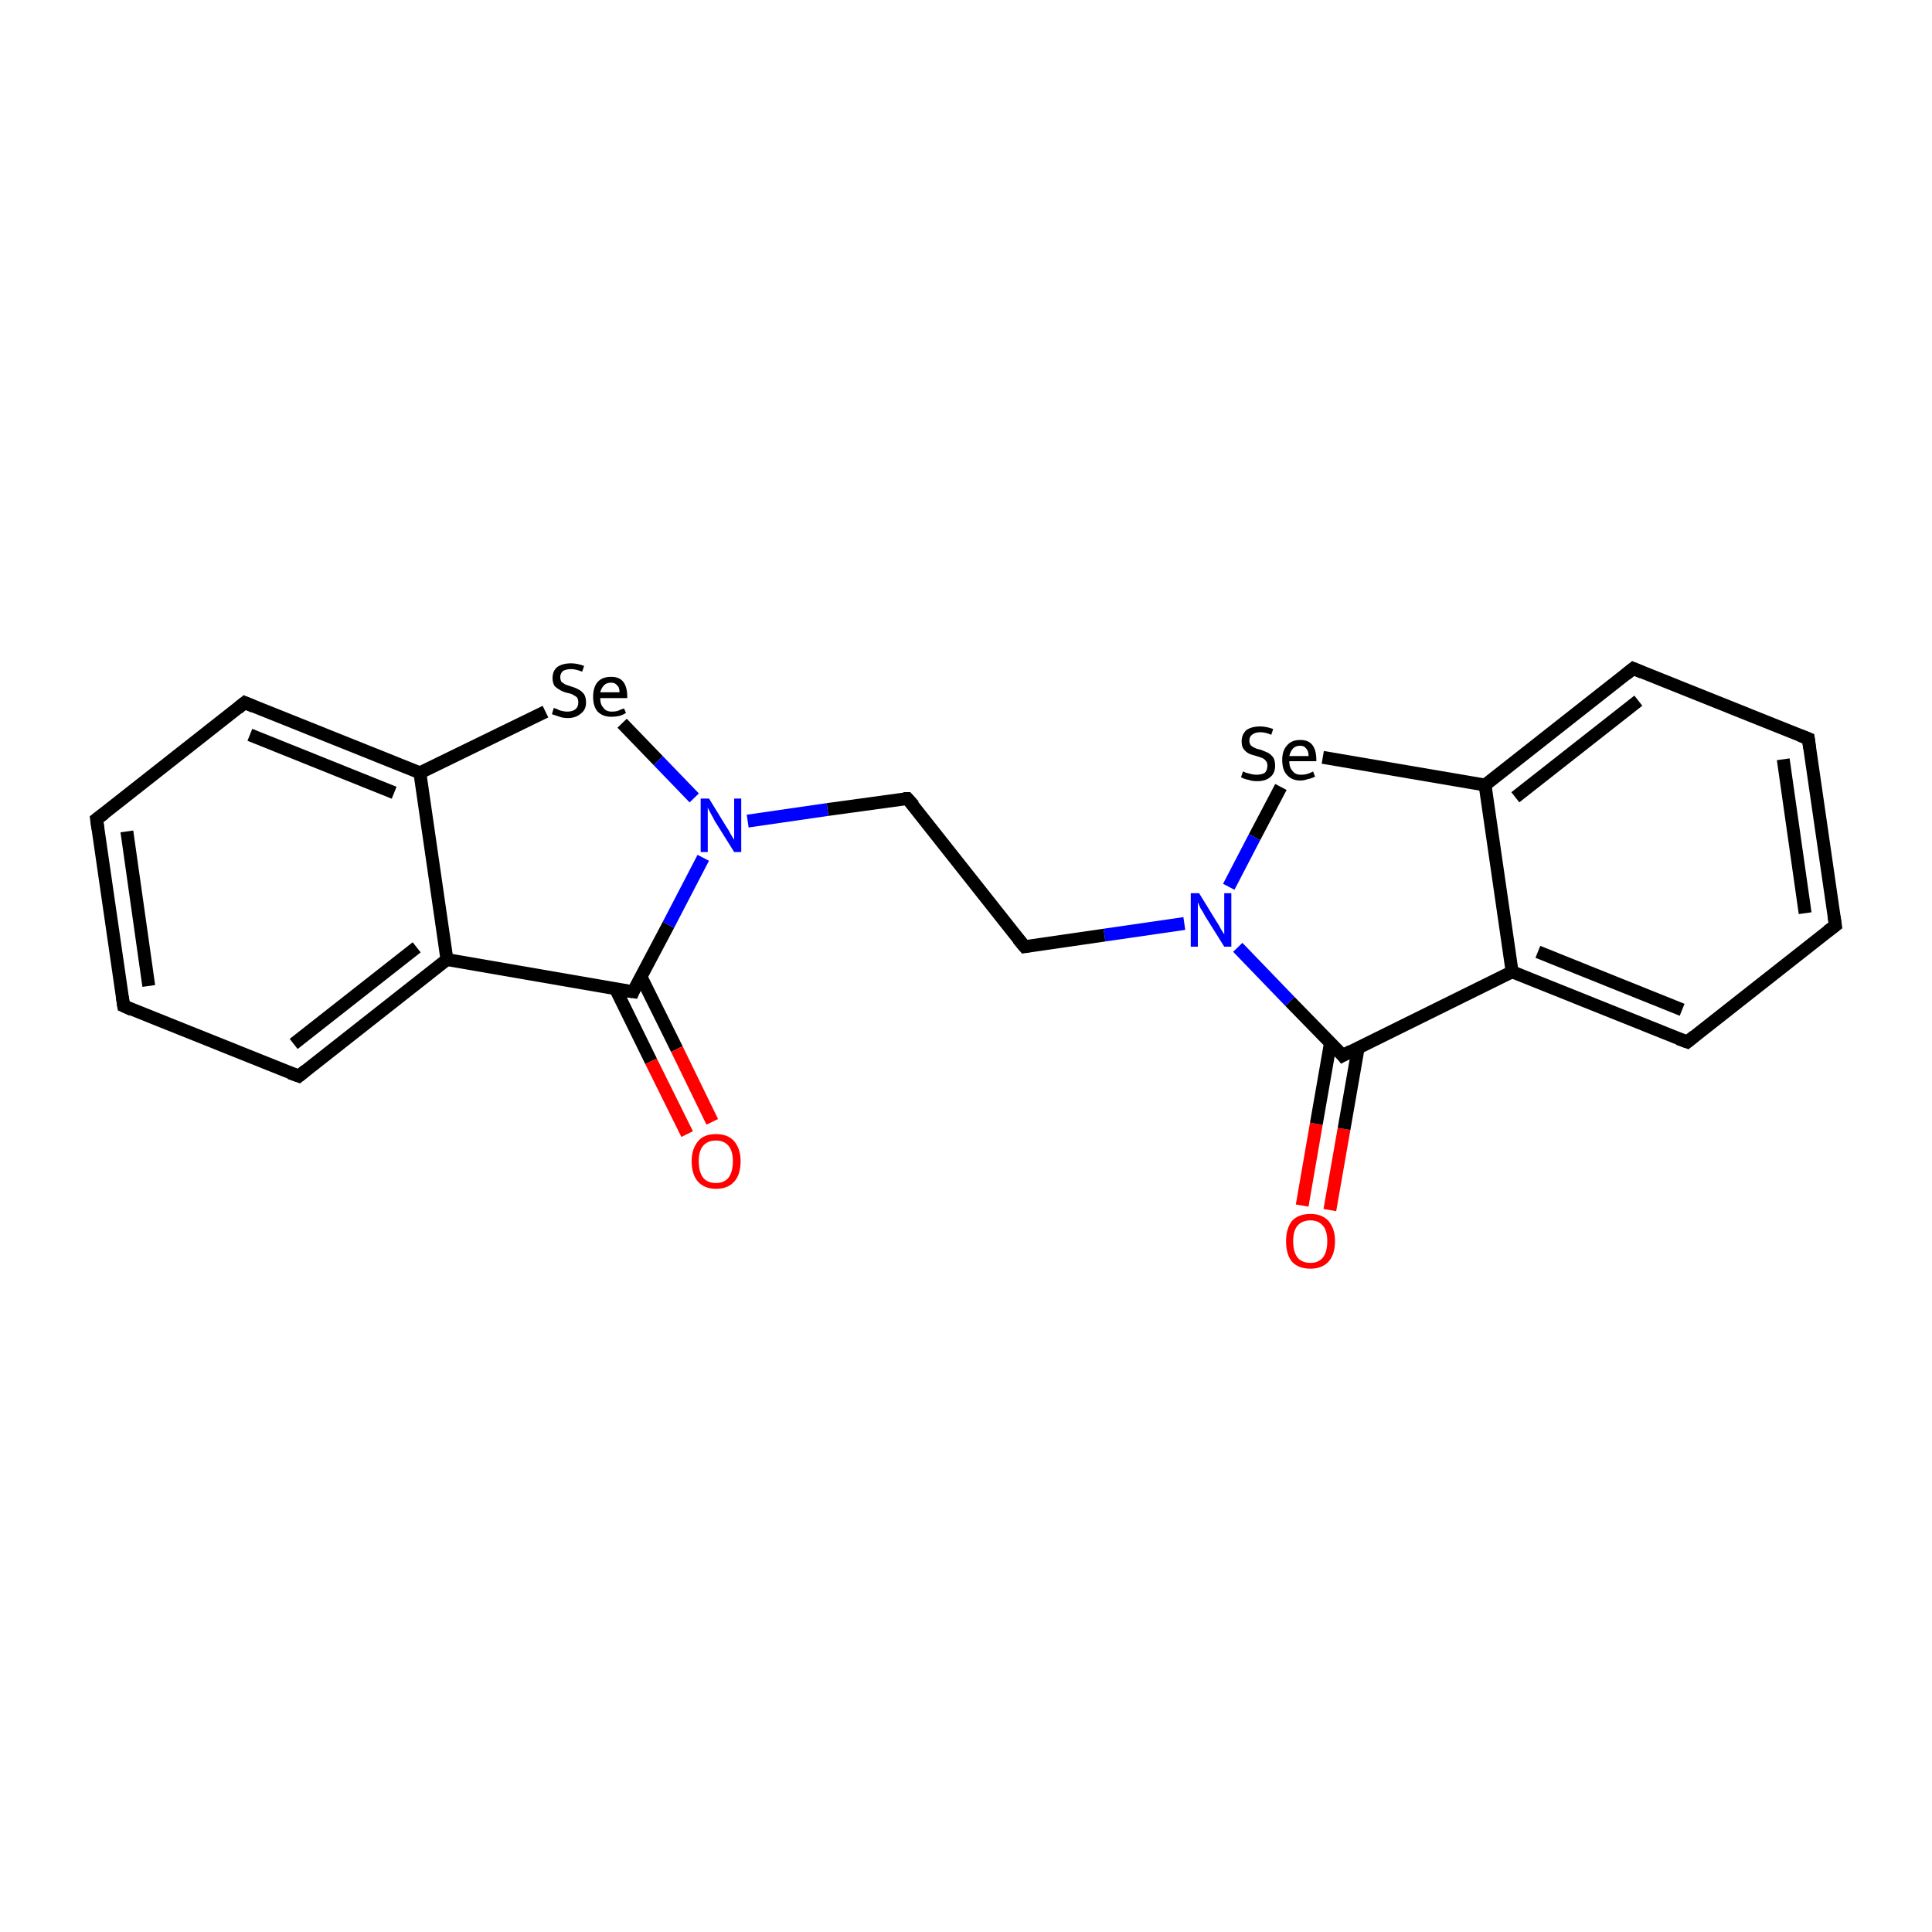 <?xml version='1.0' encoding='iso-8859-1'?>
<svg version='1.1' baseProfile='full'
              xmlns='http://www.w3.org/2000/svg'
                      xmlns:rdkit='http://www.rdkit.org/xml'
                      xmlns:xlink='http://www.w3.org/1999/xlink'
                  xml:space='preserve'
width='300px' height='300px' viewBox='0 0 300 300'>
<!-- END OF HEADER -->
<rect style='opacity:1.0;fill:#FFFFFF;stroke:none' width='300.0' height='300.0' x='0.0' y='0.0'> </rect>
<path class='bond-0 atom-0 atom-1' d='M 202.2,187.2 L 204.4,174.5' style='fill:none;fill-rule:evenodd;stroke:#FF0000;stroke-width:2.0px;stroke-linecap:butt;stroke-linejoin:miter;stroke-opacity:1' />
<path class='bond-0 atom-0 atom-1' d='M 204.4,174.5 L 206.6,161.9' style='fill:none;fill-rule:evenodd;stroke:#000000;stroke-width:2.0px;stroke-linecap:butt;stroke-linejoin:miter;stroke-opacity:1' />
<path class='bond-0 atom-0 atom-1' d='M 206.5,187.9 L 208.7,175.3' style='fill:none;fill-rule:evenodd;stroke:#FF0000;stroke-width:2.0px;stroke-linecap:butt;stroke-linejoin:miter;stroke-opacity:1' />
<path class='bond-0 atom-0 atom-1' d='M 208.7,175.3 L 210.9,162.7' style='fill:none;fill-rule:evenodd;stroke:#000000;stroke-width:2.0px;stroke-linecap:butt;stroke-linejoin:miter;stroke-opacity:1' />
<path class='bond-1 atom-1 atom-2' d='M 208.5,163.9 L 234.8,150.9' style='fill:none;fill-rule:evenodd;stroke:#000000;stroke-width:2.0px;stroke-linecap:butt;stroke-linejoin:miter;stroke-opacity:1' />
<path class='bond-2 atom-2 atom-3' d='M 234.8,150.9 L 262.0,161.8' style='fill:none;fill-rule:evenodd;stroke:#000000;stroke-width:2.0px;stroke-linecap:butt;stroke-linejoin:miter;stroke-opacity:1' />
<path class='bond-2 atom-2 atom-3' d='M 238.8,147.8 L 261.2,156.8' style='fill:none;fill-rule:evenodd;stroke:#000000;stroke-width:2.0px;stroke-linecap:butt;stroke-linejoin:miter;stroke-opacity:1' />
<path class='bond-3 atom-3 atom-4' d='M 262.0,161.8 L 285.0,143.7' style='fill:none;fill-rule:evenodd;stroke:#000000;stroke-width:2.0px;stroke-linecap:butt;stroke-linejoin:miter;stroke-opacity:1' />
<path class='bond-4 atom-4 atom-5' d='M 285.0,143.7 L 280.8,114.7' style='fill:none;fill-rule:evenodd;stroke:#000000;stroke-width:2.0px;stroke-linecap:butt;stroke-linejoin:miter;stroke-opacity:1' />
<path class='bond-4 atom-4 atom-5' d='M 280.3,141.8 L 276.9,117.9' style='fill:none;fill-rule:evenodd;stroke:#000000;stroke-width:2.0px;stroke-linecap:butt;stroke-linejoin:miter;stroke-opacity:1' />
<path class='bond-5 atom-5 atom-6' d='M 280.8,114.7 L 253.6,103.8' style='fill:none;fill-rule:evenodd;stroke:#000000;stroke-width:2.0px;stroke-linecap:butt;stroke-linejoin:miter;stroke-opacity:1' />
<path class='bond-6 atom-6 atom-7' d='M 253.6,103.8 L 230.6,121.9' style='fill:none;fill-rule:evenodd;stroke:#000000;stroke-width:2.0px;stroke-linecap:butt;stroke-linejoin:miter;stroke-opacity:1' />
<path class='bond-6 atom-6 atom-7' d='M 254.4,108.8 L 235.3,123.8' style='fill:none;fill-rule:evenodd;stroke:#000000;stroke-width:2.0px;stroke-linecap:butt;stroke-linejoin:miter;stroke-opacity:1' />
<path class='bond-7 atom-7 atom-8' d='M 230.6,121.9 L 205.4,117.6' style='fill:none;fill-rule:evenodd;stroke:#000000;stroke-width:2.0px;stroke-linecap:butt;stroke-linejoin:miter;stroke-opacity:1' />
<path class='bond-8 atom-8 atom-9' d='M 198.9,122.2 L 194.8,130.0' style='fill:none;fill-rule:evenodd;stroke:#000000;stroke-width:2.0px;stroke-linecap:butt;stroke-linejoin:miter;stroke-opacity:1' />
<path class='bond-8 atom-8 atom-9' d='M 194.8,130.0 L 190.8,137.7' style='fill:none;fill-rule:evenodd;stroke:#0000FF;stroke-width:2.0px;stroke-linecap:butt;stroke-linejoin:miter;stroke-opacity:1' />
<path class='bond-9 atom-9 atom-10' d='M 183.9,143.4 L 171.5,145.2' style='fill:none;fill-rule:evenodd;stroke:#0000FF;stroke-width:2.0px;stroke-linecap:butt;stroke-linejoin:miter;stroke-opacity:1' />
<path class='bond-9 atom-9 atom-10' d='M 171.5,145.2 L 159.1,147.0' style='fill:none;fill-rule:evenodd;stroke:#000000;stroke-width:2.0px;stroke-linecap:butt;stroke-linejoin:miter;stroke-opacity:1' />
<path class='bond-10 atom-10 atom-11' d='M 159.1,147.0 L 140.9,124.0' style='fill:none;fill-rule:evenodd;stroke:#000000;stroke-width:2.0px;stroke-linecap:butt;stroke-linejoin:miter;stroke-opacity:1' />
<path class='bond-11 atom-11 atom-12' d='M 140.9,124.0 L 128.5,125.7' style='fill:none;fill-rule:evenodd;stroke:#000000;stroke-width:2.0px;stroke-linecap:butt;stroke-linejoin:miter;stroke-opacity:1' />
<path class='bond-11 atom-11 atom-12' d='M 128.5,125.7 L 116.1,127.5' style='fill:none;fill-rule:evenodd;stroke:#0000FF;stroke-width:2.0px;stroke-linecap:butt;stroke-linejoin:miter;stroke-opacity:1' />
<path class='bond-12 atom-12 atom-13' d='M 107.8,123.9 L 102.2,118.1' style='fill:none;fill-rule:evenodd;stroke:#0000FF;stroke-width:2.0px;stroke-linecap:butt;stroke-linejoin:miter;stroke-opacity:1' />
<path class='bond-12 atom-12 atom-13' d='M 102.2,118.1 L 96.6,112.3' style='fill:none;fill-rule:evenodd;stroke:#000000;stroke-width:2.0px;stroke-linecap:butt;stroke-linejoin:miter;stroke-opacity:1' />
<path class='bond-13 atom-13 atom-14' d='M 84.7,110.5 L 65.2,120.0' style='fill:none;fill-rule:evenodd;stroke:#000000;stroke-width:2.0px;stroke-linecap:butt;stroke-linejoin:miter;stroke-opacity:1' />
<path class='bond-14 atom-14 atom-15' d='M 65.2,120.0 L 38.0,109.1' style='fill:none;fill-rule:evenodd;stroke:#000000;stroke-width:2.0px;stroke-linecap:butt;stroke-linejoin:miter;stroke-opacity:1' />
<path class='bond-14 atom-14 atom-15' d='M 61.2,123.1 L 38.8,114.1' style='fill:none;fill-rule:evenodd;stroke:#000000;stroke-width:2.0px;stroke-linecap:butt;stroke-linejoin:miter;stroke-opacity:1' />
<path class='bond-15 atom-15 atom-16' d='M 38.0,109.1 L 15.0,127.2' style='fill:none;fill-rule:evenodd;stroke:#000000;stroke-width:2.0px;stroke-linecap:butt;stroke-linejoin:miter;stroke-opacity:1' />
<path class='bond-16 atom-16 atom-17' d='M 15.0,127.2 L 19.2,156.2' style='fill:none;fill-rule:evenodd;stroke:#000000;stroke-width:2.0px;stroke-linecap:butt;stroke-linejoin:miter;stroke-opacity:1' />
<path class='bond-16 atom-16 atom-17' d='M 19.7,129.1 L 23.1,153.1' style='fill:none;fill-rule:evenodd;stroke:#000000;stroke-width:2.0px;stroke-linecap:butt;stroke-linejoin:miter;stroke-opacity:1' />
<path class='bond-17 atom-17 atom-18' d='M 19.2,156.2 L 46.4,167.1' style='fill:none;fill-rule:evenodd;stroke:#000000;stroke-width:2.0px;stroke-linecap:butt;stroke-linejoin:miter;stroke-opacity:1' />
<path class='bond-18 atom-18 atom-19' d='M 46.4,167.1 L 69.4,149.0' style='fill:none;fill-rule:evenodd;stroke:#000000;stroke-width:2.0px;stroke-linecap:butt;stroke-linejoin:miter;stroke-opacity:1' />
<path class='bond-18 atom-18 atom-19' d='M 45.6,162.1 L 64.7,147.1' style='fill:none;fill-rule:evenodd;stroke:#000000;stroke-width:2.0px;stroke-linecap:butt;stroke-linejoin:miter;stroke-opacity:1' />
<path class='bond-19 atom-19 atom-20' d='M 69.4,149.0 L 98.3,154.0' style='fill:none;fill-rule:evenodd;stroke:#000000;stroke-width:2.0px;stroke-linecap:butt;stroke-linejoin:miter;stroke-opacity:1' />
<path class='bond-20 atom-20 atom-21' d='M 95.6,153.6 L 101.1,164.8' style='fill:none;fill-rule:evenodd;stroke:#000000;stroke-width:2.0px;stroke-linecap:butt;stroke-linejoin:miter;stroke-opacity:1' />
<path class='bond-20 atom-20 atom-21' d='M 101.1,164.8 L 106.7,176.1' style='fill:none;fill-rule:evenodd;stroke:#FF0000;stroke-width:2.0px;stroke-linecap:butt;stroke-linejoin:miter;stroke-opacity:1' />
<path class='bond-20 atom-20 atom-21' d='M 99.5,151.6 L 105.1,162.9' style='fill:none;fill-rule:evenodd;stroke:#000000;stroke-width:2.0px;stroke-linecap:butt;stroke-linejoin:miter;stroke-opacity:1' />
<path class='bond-20 atom-20 atom-21' d='M 105.1,162.9 L 110.6,174.2' style='fill:none;fill-rule:evenodd;stroke:#FF0000;stroke-width:2.0px;stroke-linecap:butt;stroke-linejoin:miter;stroke-opacity:1' />
<path class='bond-21 atom-9 atom-1' d='M 192.2,147.1 L 200.3,155.5' style='fill:none;fill-rule:evenodd;stroke:#0000FF;stroke-width:2.0px;stroke-linecap:butt;stroke-linejoin:miter;stroke-opacity:1' />
<path class='bond-21 atom-9 atom-1' d='M 200.3,155.5 L 208.5,163.9' style='fill:none;fill-rule:evenodd;stroke:#000000;stroke-width:2.0px;stroke-linecap:butt;stroke-linejoin:miter;stroke-opacity:1' />
<path class='bond-22 atom-20 atom-12' d='M 98.3,154.0 L 103.8,143.6' style='fill:none;fill-rule:evenodd;stroke:#000000;stroke-width:2.0px;stroke-linecap:butt;stroke-linejoin:miter;stroke-opacity:1' />
<path class='bond-22 atom-20 atom-12' d='M 103.8,143.6 L 109.2,133.2' style='fill:none;fill-rule:evenodd;stroke:#0000FF;stroke-width:2.0px;stroke-linecap:butt;stroke-linejoin:miter;stroke-opacity:1' />
<path class='bond-23 atom-7 atom-2' d='M 230.6,121.9 L 234.8,150.9' style='fill:none;fill-rule:evenodd;stroke:#000000;stroke-width:2.0px;stroke-linecap:butt;stroke-linejoin:miter;stroke-opacity:1' />
<path class='bond-24 atom-19 atom-14' d='M 69.4,149.0 L 65.2,120.0' style='fill:none;fill-rule:evenodd;stroke:#000000;stroke-width:2.0px;stroke-linecap:butt;stroke-linejoin:miter;stroke-opacity:1' />
<path d='M 209.8,163.2 L 208.5,163.9 L 208.1,163.4' style='fill:none;stroke:#000000;stroke-width:2.0px;stroke-linecap:butt;stroke-linejoin:miter;stroke-miterlimit:10;stroke-opacity:1;' />
<path d='M 260.6,161.3 L 262.0,161.8 L 263.1,160.9' style='fill:none;stroke:#000000;stroke-width:2.0px;stroke-linecap:butt;stroke-linejoin:miter;stroke-miterlimit:10;stroke-opacity:1;' />
<path d='M 283.8,144.6 L 285.0,143.7 L 284.8,142.3' style='fill:none;stroke:#000000;stroke-width:2.0px;stroke-linecap:butt;stroke-linejoin:miter;stroke-miterlimit:10;stroke-opacity:1;' />
<path d='M 281.0,116.2 L 280.8,114.7 L 279.5,114.2' style='fill:none;stroke:#000000;stroke-width:2.0px;stroke-linecap:butt;stroke-linejoin:miter;stroke-miterlimit:10;stroke-opacity:1;' />
<path d='M 255.0,104.4 L 253.6,103.8 L 252.5,104.7' style='fill:none;stroke:#000000;stroke-width:2.0px;stroke-linecap:butt;stroke-linejoin:miter;stroke-miterlimit:10;stroke-opacity:1;' />
<path d='M 159.7,146.9 L 159.1,147.0 L 158.1,145.8' style='fill:none;stroke:#000000;stroke-width:2.0px;stroke-linecap:butt;stroke-linejoin:miter;stroke-miterlimit:10;stroke-opacity:1;' />
<path d='M 141.9,125.1 L 140.9,124.0 L 140.3,124.0' style='fill:none;stroke:#000000;stroke-width:2.0px;stroke-linecap:butt;stroke-linejoin:miter;stroke-miterlimit:10;stroke-opacity:1;' />
<path d='M 39.4,109.7 L 38.0,109.1 L 36.9,110.0' style='fill:none;stroke:#000000;stroke-width:2.0px;stroke-linecap:butt;stroke-linejoin:miter;stroke-miterlimit:10;stroke-opacity:1;' />
<path d='M 16.2,126.3 L 15.0,127.2 L 15.2,128.7' style='fill:none;stroke:#000000;stroke-width:2.0px;stroke-linecap:butt;stroke-linejoin:miter;stroke-miterlimit:10;stroke-opacity:1;' />
<path d='M 19.0,154.8 L 19.2,156.2 L 20.5,156.8' style='fill:none;stroke:#000000;stroke-width:2.0px;stroke-linecap:butt;stroke-linejoin:miter;stroke-miterlimit:10;stroke-opacity:1;' />
<path d='M 45.0,166.6 L 46.4,167.1 L 47.5,166.2' style='fill:none;stroke:#000000;stroke-width:2.0px;stroke-linecap:butt;stroke-linejoin:miter;stroke-miterlimit:10;stroke-opacity:1;' />
<path d='M 96.8,153.8 L 98.3,154.0 L 98.5,153.5' style='fill:none;stroke:#000000;stroke-width:2.0px;stroke-linecap:butt;stroke-linejoin:miter;stroke-miterlimit:10;stroke-opacity:1;' />
<path class='atom-0' d='M 199.7 192.7
Q 199.7 190.8, 200.6 189.6
Q 201.6 188.5, 203.5 188.5
Q 205.3 188.5, 206.3 189.6
Q 207.3 190.8, 207.3 192.7
Q 207.3 194.8, 206.3 195.9
Q 205.3 197.0, 203.5 197.0
Q 201.6 197.0, 200.6 195.9
Q 199.7 194.8, 199.7 192.7
M 203.5 196.1
Q 204.7 196.1, 205.4 195.3
Q 206.1 194.4, 206.1 192.7
Q 206.1 191.1, 205.4 190.3
Q 204.7 189.5, 203.5 189.5
Q 202.2 189.5, 201.5 190.3
Q 200.8 191.1, 200.8 192.7
Q 200.8 194.4, 201.5 195.3
Q 202.2 196.1, 203.5 196.1
' fill='#FF0000'/>
<path class='atom-8' d='M 193.0 119.8
Q 193.1 119.8, 193.5 120.0
Q 193.9 120.1, 194.3 120.2
Q 194.7 120.3, 195.1 120.3
Q 195.9 120.3, 196.4 120.0
Q 196.8 119.6, 196.8 118.9
Q 196.8 118.4, 196.6 118.2
Q 196.4 117.9, 196.0 117.7
Q 195.7 117.6, 195.1 117.4
Q 194.3 117.2, 193.9 117.0
Q 193.5 116.8, 193.1 116.3
Q 192.8 115.9, 192.8 115.1
Q 192.8 114.1, 193.5 113.4
Q 194.3 112.8, 195.7 112.8
Q 196.6 112.8, 197.7 113.2
L 197.4 114.1
Q 196.5 113.7, 195.7 113.7
Q 194.9 113.7, 194.4 114.1
Q 194.0 114.4, 194.0 115.0
Q 194.0 115.4, 194.2 115.7
Q 194.5 116.0, 194.8 116.1
Q 195.1 116.3, 195.7 116.4
Q 196.5 116.7, 196.9 116.9
Q 197.3 117.1, 197.7 117.6
Q 198.0 118.1, 198.0 118.9
Q 198.0 120.1, 197.2 120.7
Q 196.5 121.3, 195.2 121.3
Q 194.4 121.3, 193.9 121.1
Q 193.3 121.0, 192.7 120.7
L 193.0 119.8
' fill='#000000'/>
<path class='atom-8' d='M 199.1 118.0
Q 199.1 116.6, 199.8 115.8
Q 200.5 114.9, 201.9 114.9
Q 203.2 114.9, 203.8 115.7
Q 204.4 116.5, 204.4 118.0
L 204.4 118.2
L 200.2 118.2
Q 200.2 119.2, 200.7 119.7
Q 201.1 120.3, 202.0 120.3
Q 202.5 120.3, 202.9 120.2
Q 203.3 120.1, 203.9 119.8
L 204.2 120.6
Q 203.6 120.9, 203.0 121.0
Q 202.5 121.2, 201.9 121.2
Q 200.6 121.2, 199.8 120.3
Q 199.1 119.5, 199.1 118.0
M 201.9 115.8
Q 201.2 115.8, 200.8 116.2
Q 200.4 116.6, 200.2 117.4
L 203.2 117.4
Q 203.2 116.6, 202.8 116.2
Q 202.5 115.8, 201.9 115.8
' fill='#000000'/>
<path class='atom-9' d='M 186.2 138.7
L 188.9 143.1
Q 189.2 143.5, 189.6 144.3
Q 190.1 145.1, 190.1 145.1
L 190.1 138.7
L 191.2 138.7
L 191.2 147.0
L 190.1 147.0
L 187.1 142.2
Q 186.8 141.6, 186.4 141.0
Q 186.1 140.3, 186.0 140.1
L 186.0 147.0
L 184.9 147.0
L 184.9 138.7
L 186.2 138.7
' fill='#0000FF'/>
<path class='atom-12' d='M 110.1 124.0
L 112.8 128.4
Q 113.1 128.8, 113.5 129.6
Q 114.0 130.4, 114.0 130.4
L 114.0 124.0
L 115.1 124.0
L 115.1 132.3
L 114.0 132.3
L 111.0 127.5
Q 110.7 126.9, 110.3 126.2
Q 110.0 125.6, 109.9 125.4
L 109.9 132.3
L 108.8 132.3
L 108.8 124.0
L 110.1 124.0
' fill='#0000FF'/>
<path class='atom-13' d='M 86.0 109.9
Q 86.1 110.0, 86.5 110.1
Q 86.8 110.3, 87.3 110.4
Q 87.7 110.5, 88.1 110.5
Q 88.9 110.5, 89.4 110.1
Q 89.8 109.7, 89.8 109.1
Q 89.8 108.6, 89.6 108.3
Q 89.4 108.1, 89.0 107.9
Q 88.7 107.7, 88.1 107.6
Q 87.3 107.4, 86.9 107.1
Q 86.5 106.9, 86.1 106.5
Q 85.8 106.0, 85.8 105.3
Q 85.8 104.2, 86.5 103.6
Q 87.3 103.0, 88.7 103.0
Q 89.6 103.0, 90.7 103.4
L 90.4 104.3
Q 89.4 103.9, 88.7 103.9
Q 87.9 103.9, 87.4 104.2
Q 87.0 104.6, 87.0 105.1
Q 87.0 105.6, 87.2 105.9
Q 87.5 106.1, 87.8 106.3
Q 88.1 106.4, 88.7 106.6
Q 89.4 106.8, 89.9 107.1
Q 90.3 107.3, 90.7 107.8
Q 91.0 108.3, 91.0 109.1
Q 91.0 110.2, 90.2 110.8
Q 89.4 111.5, 88.2 111.5
Q 87.4 111.5, 86.9 111.3
Q 86.3 111.1, 85.7 110.9
L 86.0 109.9
' fill='#000000'/>
<path class='atom-13' d='M 92.1 108.2
Q 92.1 106.7, 92.8 105.9
Q 93.5 105.1, 94.9 105.1
Q 96.2 105.1, 96.8 105.9
Q 97.4 106.7, 97.4 108.2
L 97.4 108.4
L 93.2 108.4
Q 93.2 109.4, 93.7 109.9
Q 94.1 110.5, 95.0 110.5
Q 95.5 110.5, 95.9 110.4
Q 96.3 110.2, 96.9 110.0
L 97.2 110.7
Q 96.6 111.1, 96.0 111.2
Q 95.5 111.3, 94.9 111.3
Q 93.6 111.3, 92.8 110.5
Q 92.1 109.7, 92.1 108.2
M 94.9 106.0
Q 94.2 106.0, 93.8 106.4
Q 93.4 106.8, 93.2 107.5
L 96.2 107.5
Q 96.2 106.7, 95.8 106.4
Q 95.5 106.0, 94.9 106.0
' fill='#000000'/>
<path class='atom-21' d='M 107.4 180.3
Q 107.4 178.4, 108.4 177.2
Q 109.3 176.1, 111.2 176.1
Q 113.0 176.1, 114.0 177.2
Q 115.0 178.4, 115.0 180.3
Q 115.0 182.4, 114.0 183.5
Q 113.0 184.6, 111.2 184.6
Q 109.4 184.6, 108.4 183.5
Q 107.4 182.4, 107.4 180.3
M 111.2 183.7
Q 112.4 183.7, 113.1 182.9
Q 113.8 182.0, 113.8 180.3
Q 113.8 178.7, 113.1 177.9
Q 112.4 177.1, 111.2 177.1
Q 109.9 177.1, 109.2 177.9
Q 108.5 178.7, 108.5 180.3
Q 108.5 182.0, 109.2 182.9
Q 109.9 183.7, 111.2 183.7
' fill='#FF0000'/>
</svg>
